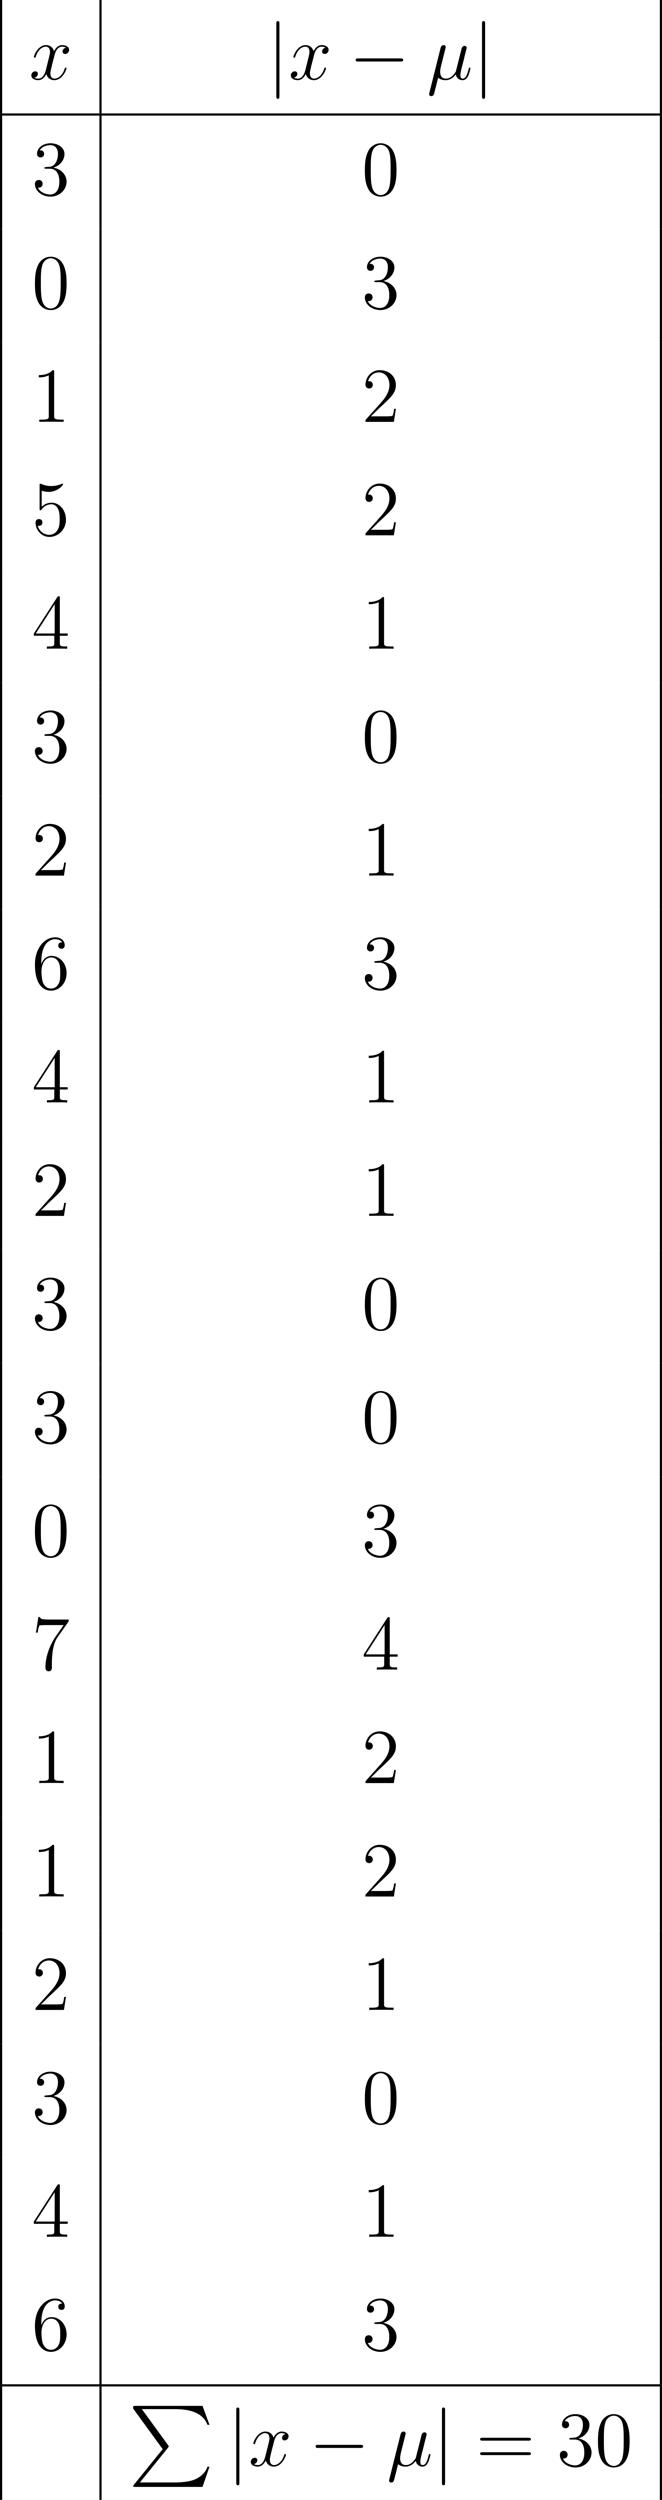 <?xml version='1.0' encoding='UTF-8'?>
<!-- This file was generated by dvisvgm 2.1.3 -->
<svg height='461.069pt' version='1.1' viewBox='-72 -72 122.15 461.069' width='122.15pt' xmlns='http://www.w3.org/2000/svg' xmlns:xlink='http://www.w3.org/1999/xlink'>
<defs>
<path d='M6.291 7.98L0.986 14.54C0.867 14.69 0.852 14.72 0.852 14.78C0.852 14.944 0.986 14.944 1.255 14.944H13.644L14.929 11.223H14.555C14.182 12.344 13.181 13.255 11.91 13.689C11.671 13.763 10.64 14.122 8.443 14.122H2.092L7.278 7.711C7.382 7.577 7.412 7.532 7.412 7.472S7.397 7.397 7.308 7.263L2.451 0.598H8.369C10.072 0.598 13.509 0.702 14.555 3.497H14.929L13.644 0H1.255C0.852 0 0.837 0.015 0.837 0.478L6.291 7.98Z' id='g0-80'/>
<path d='M2.066 -0.316C2.425 0.014 2.955 0.143 3.443 0.143C4.361 0.143 4.992 -0.473 5.322 -0.918C5.466 -0.158 6.068 0.143 6.571 0.143C7.001 0.143 7.345 -0.115 7.603 -0.631C7.833 -1.119 8.034 -1.994 8.034 -2.052C8.034 -2.123 7.976 -2.181 7.89 -2.181C7.761 -2.181 7.747 -2.109 7.69 -1.894C7.474 -1.047 7.202 -0.143 6.614 -0.143C6.198 -0.143 6.169 -0.516 6.169 -0.803C6.169 -1.133 6.298 -1.65 6.398 -2.08L6.8 -3.63C6.857 -3.902 7.015 -4.548 7.087 -4.806C7.173 -5.15 7.331 -5.767 7.331 -5.825C7.331 -6.04 7.159 -6.183 6.944 -6.183C6.814 -6.183 6.513 -6.126 6.398 -5.695L5.394 -1.707C5.322 -1.42 5.322 -1.392 5.136 -1.162C4.964 -0.918 4.404 -0.143 3.5 -0.143C2.697 -0.143 2.439 -0.732 2.439 -1.406C2.439 -1.822 2.568 -2.324 2.625 -2.568L3.271 -5.15C3.343 -5.423 3.457 -5.882 3.457 -5.968C3.457 -6.198 3.271 -6.327 3.084 -6.327C2.955 -6.327 2.64 -6.284 2.525 -5.825L0.445 2.482C0.43 2.554 0.402 2.64 0.402 2.726C0.402 2.941 0.574 3.084 0.789 3.084C1.205 3.084 1.291 2.754 1.392 2.353L2.066 -0.316Z' id='g2-22'/>
<path d='M6.8 -5.853C6.341 -5.767 6.169 -5.423 6.169 -5.15C6.169 -4.806 6.441 -4.691 6.642 -4.691C7.073 -4.691 7.374 -5.064 7.374 -5.452C7.374 -6.054 6.685 -6.327 6.083 -6.327C5.208 -6.327 4.72 -5.466 4.591 -5.193C4.261 -6.269 3.371 -6.327 3.113 -6.327C1.65 -6.327 0.875 -4.447 0.875 -4.132C0.875 -4.074 0.933 -4.003 1.033 -4.003C1.148 -4.003 1.176 -4.089 1.205 -4.146C1.693 -5.738 2.654 -6.04 3.07 -6.04C3.716 -6.04 3.845 -5.437 3.845 -5.093C3.845 -4.777 3.759 -4.447 3.587 -3.759L3.099 -1.793C2.884 -0.933 2.468 -0.143 1.707 -0.143C1.635 -0.143 1.277 -0.143 0.976 -0.33C1.492 -0.43 1.607 -0.861 1.607 -1.033C1.607 -1.32 1.392 -1.492 1.119 -1.492C0.775 -1.492 0.402 -1.191 0.402 -0.732C0.402 -0.129 1.076 0.143 1.693 0.143C2.381 0.143 2.869 -0.402 3.171 -0.99C3.4 -0.143 4.117 0.143 4.648 0.143C6.111 0.143 6.886 -1.736 6.886 -2.052C6.886 -2.123 6.829 -2.181 6.743 -2.181C6.614 -2.181 6.599 -2.109 6.556 -1.994C6.169 -0.732 5.337 -0.143 4.691 -0.143C4.189 -0.143 3.917 -0.516 3.917 -1.105C3.917 -1.42 3.974 -1.65 4.203 -2.597L4.706 -4.548C4.921 -5.409 5.409 -6.04 6.068 -6.04C6.097 -6.04 6.499 -6.04 6.8 -5.853Z' id='g2-120'/>
<path d='M6.427 -4.591C6.427 -5.782 6.355 -6.944 5.839 -8.034C5.251 -9.225 4.218 -9.54 3.515 -9.54C2.683 -9.54 1.664 -9.124 1.133 -7.933C0.732 -7.03 0.588 -6.14 0.588 -4.591C0.588 -3.199 0.689 -2.152 1.205 -1.133C1.765 -0.043 2.754 0.301 3.5 0.301C4.749 0.301 5.466 -0.445 5.882 -1.277C6.398 -2.353 6.427 -3.759 6.427 -4.591ZM3.5 0.014C3.041 0.014 2.109 -0.244 1.836 -1.808C1.679 -2.668 1.679 -3.759 1.679 -4.763C1.679 -5.939 1.679 -7.001 1.908 -7.847C2.152 -8.809 2.884 -9.253 3.5 -9.253C4.046 -9.253 4.878 -8.923 5.15 -7.69C5.337 -6.872 5.337 -5.738 5.337 -4.763C5.337 -3.802 5.337 -2.711 5.179 -1.836C4.906 -0.258 4.003 0.014 3.5 0.014Z' id='g3-48'/>
<path d='M4.132 -9.196C4.132 -9.526 4.132 -9.54 3.845 -9.54C3.5 -9.153 2.783 -8.622 1.306 -8.622V-8.206C1.635 -8.206 2.353 -8.206 3.142 -8.579V-1.105C3.142 -0.588 3.099 -0.416 1.836 -0.416H1.392V0C1.779 -0.029 3.171 -0.029 3.644 -0.029S5.495 -0.029 5.882 0V-0.416H5.437C4.175 -0.416 4.132 -0.588 4.132 -1.105V-9.196Z' id='g3-49'/>
<path d='M6.312 -2.41H5.997C5.954 -2.166 5.839 -1.377 5.695 -1.148C5.595 -1.019 4.777 -1.019 4.347 -1.019H1.693C2.08 -1.349 2.955 -2.267 3.328 -2.611C5.509 -4.619 6.312 -5.365 6.312 -6.786C6.312 -8.436 5.007 -9.54 3.343 -9.54S0.703 -8.12 0.703 -6.886C0.703 -6.155 1.334 -6.155 1.377 -6.155C1.679 -6.155 2.052 -6.37 2.052 -6.829C2.052 -7.23 1.779 -7.503 1.377 -7.503C1.248 -7.503 1.219 -7.503 1.176 -7.489C1.449 -8.464 2.224 -9.124 3.156 -9.124C4.376 -9.124 5.122 -8.106 5.122 -6.786C5.122 -5.566 4.419 -4.505 3.601 -3.587L0.703 -0.344V0H5.939L6.312 -2.41Z' id='g3-50'/>
<path d='M2.64 -5.15C2.396 -5.136 2.338 -5.122 2.338 -4.992C2.338 -4.849 2.41 -4.849 2.668 -4.849H3.328C4.548 -4.849 5.093 -3.845 5.093 -2.468C5.093 -0.588 4.117 -0.086 3.414 -0.086C2.726 -0.086 1.549 -0.416 1.133 -1.363C1.592 -1.291 2.008 -1.549 2.008 -2.066C2.008 -2.482 1.707 -2.769 1.306 -2.769C0.961 -2.769 0.588 -2.568 0.588 -2.023C0.588 -0.746 1.865 0.301 3.457 0.301C5.165 0.301 6.427 -1.004 6.427 -2.453C6.427 -3.773 5.365 -4.806 3.988 -5.05C5.236 -5.409 6.04 -6.456 6.04 -7.575C6.04 -8.708 4.863 -9.54 3.472 -9.54C2.037 -9.54 0.976 -8.665 0.976 -7.618C0.976 -7.044 1.42 -6.929 1.635 -6.929C1.937 -6.929 2.281 -7.144 2.281 -7.575C2.281 -8.034 1.937 -8.235 1.621 -8.235C1.535 -8.235 1.506 -8.235 1.463 -8.22C2.008 -9.196 3.357 -9.196 3.429 -9.196C3.902 -9.196 4.835 -8.981 4.835 -7.575C4.835 -7.302 4.792 -6.499 4.376 -5.882C3.945 -5.251 3.457 -5.208 3.07 -5.193L2.64 -5.15Z' id='g3-51'/>
<path d='M5.179 -9.339C5.179 -9.612 5.179 -9.684 4.978 -9.684C4.863 -9.684 4.82 -9.684 4.706 -9.512L0.387 -2.812V-2.396H4.16V-1.09C4.16 -0.56 4.132 -0.416 3.084 -0.416H2.798V0C3.127 -0.029 4.261 -0.029 4.663 -0.029S6.212 -0.029 6.542 0V-0.416H6.255C5.222 -0.416 5.179 -0.56 5.179 -1.09V-2.396H6.628V-2.812H5.179V-9.339ZM4.232 -8.22V-2.812H0.746L4.232 -8.22Z' id='g3-52'/>
<path d='M1.836 -8.22C2.453 -8.02 2.955 -8.005 3.113 -8.005C4.734 -8.005 5.767 -9.196 5.767 -9.397C5.767 -9.454 5.738 -9.526 5.652 -9.526C5.624 -9.526 5.595 -9.526 5.466 -9.468C4.663 -9.124 3.974 -9.081 3.601 -9.081C2.654 -9.081 1.98 -9.368 1.707 -9.483C1.607 -9.526 1.578 -9.526 1.564 -9.526C1.449 -9.526 1.449 -9.44 1.449 -9.21V-4.949C1.449 -4.691 1.449 -4.605 1.621 -4.605C1.693 -4.605 1.707 -4.619 1.851 -4.792C2.252 -5.38 2.927 -5.724 3.644 -5.724C4.404 -5.724 4.777 -5.021 4.892 -4.777C5.136 -4.218 5.15 -3.515 5.15 -2.97S5.15 -1.607 4.749 -0.961C4.433 -0.445 3.873 -0.086 3.242 -0.086C2.295 -0.086 1.363 -0.732 1.105 -1.779C1.176 -1.75 1.262 -1.736 1.334 -1.736C1.578 -1.736 1.965 -1.879 1.965 -2.367C1.965 -2.769 1.693 -2.998 1.334 -2.998C1.076 -2.998 0.703 -2.869 0.703 -2.31C0.703 -1.09 1.679 0.301 3.271 0.301C4.892 0.301 6.312 -1.062 6.312 -2.884C6.312 -4.591 5.165 -6.011 3.658 -6.011C2.841 -6.011 2.209 -5.652 1.836 -5.251V-8.22Z' id='g3-53'/>
<path d='M1.765 -4.992C1.765 -8.622 3.529 -9.196 4.304 -9.196C4.82 -9.196 5.337 -9.038 5.609 -8.608C5.437 -8.608 4.892 -8.608 4.892 -8.02C4.892 -7.704 5.107 -7.431 5.48 -7.431C5.839 -7.431 6.083 -7.647 6.083 -8.063C6.083 -8.809 5.538 -9.54 4.29 -9.54C2.482 -9.54 0.588 -7.69 0.588 -4.533C0.588 -0.588 2.31 0.301 3.529 0.301C5.093 0.301 6.427 -1.062 6.427 -2.927C6.427 -4.835 5.093 -6.111 3.658 -6.111C2.381 -6.111 1.908 -5.007 1.765 -4.605V-4.992ZM3.529 -0.086C2.625 -0.086 2.195 -0.889 2.066 -1.191C1.937 -1.564 1.793 -2.267 1.793 -3.271C1.793 -4.404 2.31 -5.825 3.601 -5.825C4.39 -5.825 4.806 -5.294 5.021 -4.806C5.251 -4.275 5.251 -3.558 5.251 -2.941C5.251 -2.209 5.251 -1.564 4.978 -1.019C4.619 -0.33 4.103 -0.086 3.529 -0.086Z' id='g3-54'/>
<path d='M6.814 -8.909V-9.239H3.357C1.621 -9.239 1.592 -9.425 1.535 -9.698H1.219L0.775 -6.829H1.09C1.133 -7.087 1.262 -7.976 1.449 -8.134C1.564 -8.22 2.64 -8.22 2.841 -8.22H5.882L4.361 -6.04C3.974 -5.48 2.525 -3.127 2.525 -0.43C2.525 -0.273 2.525 0.301 3.113 0.301C3.716 0.301 3.716 -0.258 3.716 -0.445V-1.162C3.716 -3.3 4.06 -4.964 4.734 -5.925L6.814 -8.909Z' id='g3-55'/>
<path d='M9.684 -4.648C9.885 -4.648 10.143 -4.648 10.143 -4.906C10.143 -5.179 9.899 -5.179 9.684 -5.179H1.234C1.033 -5.179 0.775 -5.179 0.775 -4.921C0.775 -4.648 1.019 -4.648 1.234 -4.648H9.684ZM9.684 -1.98C9.885 -1.98 10.143 -1.98 10.143 -2.238C10.143 -2.511 9.899 -2.511 9.684 -2.511H1.234C1.033 -2.511 0.775 -2.511 0.775 -2.252C0.775 -1.98 1.019 -1.98 1.234 -1.98H9.684Z' id='g3-61'/>
<path d='M9.454 -3.3C9.698 -3.3 9.956 -3.3 9.956 -3.587S9.698 -3.873 9.454 -3.873H1.693C1.449 -3.873 1.191 -3.873 1.191 -3.587S1.449 -3.3 1.693 -3.3H9.454Z' id='g1-0'/>
<path d='M2.281 -10.243C2.281 -10.501 2.281 -10.76 1.994 -10.76S1.707 -10.501 1.707 -10.243V3.07C1.707 3.328 1.707 3.587 1.994 3.587S2.281 3.328 2.281 3.07V-10.243Z' id='g1-106'/>
</defs>
<g id='page1'>
<rect height='20.922' width='0.399' x='-72' y='-72'/>
<use x='-66.62' xlink:href='#g2-120' y='-57.355'/>
<rect height='20.922' width='0.399' x='-53.656' y='-72'/>
<use x='-22.723' xlink:href='#g1-106' y='-57.355'/>
<use x='-18.738' xlink:href='#g2-120' y='-57.355'/>
<use x='-7.567' xlink:href='#g1-0' y='-57.355'/>
<use x='6.779' xlink:href='#g2-22' y='-57.355'/>
<use x='15.231' xlink:href='#g1-106' y='-57.355'/>
<rect height='20.922' width='0.399' x='49.751' y='-72'/>
<rect height='0.399' width='122.15' x='-72' y='-51.078'/>
<rect height='20.922' width='0.399' x='-72' y='-50.68'/>
<use x='-66.141' xlink:href='#g3-51' y='-36.035'/>
<rect height='20.922' width='0.399' x='-53.656' y='-50.68'/>
<use x='-5.265' xlink:href='#g3-48' y='-36.035'/>
<rect height='20.922' width='0.399' x='49.751' y='-50.68'/>
<rect height='20.922' width='0.399' x='-72' y='-29.759'/>
<use x='-66.141' xlink:href='#g3-48' y='-15.114'/>
<rect height='20.922' width='0.399' x='-53.656' y='-29.759'/>
<use x='-5.265' xlink:href='#g3-51' y='-15.114'/>
<rect height='20.922' width='0.399' x='49.751' y='-29.759'/>
<rect height='20.922' width='0.399' x='-72' y='-8.837'/>
<use x='-66.141' xlink:href='#g3-49' y='5.808'/>
<rect height='20.922' width='0.399' x='-53.656' y='-8.837'/>
<use x='-5.265' xlink:href='#g3-50' y='5.808'/>
<rect height='20.922' width='0.399' x='49.751' y='-8.837'/>
<rect height='20.922' width='0.399' x='-72' y='12.084'/>
<use x='-66.141' xlink:href='#g3-53' y='26.729'/>
<rect height='20.922' width='0.399' x='-53.656' y='12.084'/>
<use x='-5.265' xlink:href='#g3-50' y='26.729'/>
<rect height='20.922' width='0.399' x='49.751' y='12.084'/>
<rect height='20.922' width='0.399' x='-72' y='33.006'/>
<use x='-66.141' xlink:href='#g3-52' y='47.651'/>
<rect height='20.922' width='0.399' x='-53.656' y='33.006'/>
<use x='-5.265' xlink:href='#g3-49' y='47.651'/>
<rect height='20.922' width='0.399' x='49.751' y='33.006'/>
<rect height='20.922' width='0.399' x='-72' y='53.927'/>
<use x='-66.141' xlink:href='#g3-51' y='68.572'/>
<rect height='20.922' width='0.399' x='-53.656' y='53.927'/>
<use x='-5.265' xlink:href='#g3-48' y='68.572'/>
<rect height='20.922' width='0.399' x='49.751' y='53.927'/>
<rect height='20.922' width='0.399' x='-72' y='74.849'/>
<use x='-66.141' xlink:href='#g3-50' y='89.494'/>
<rect height='20.922' width='0.399' x='-53.656' y='74.849'/>
<use x='-5.265' xlink:href='#g3-49' y='89.494'/>
<rect height='20.922' width='0.399' x='49.751' y='74.849'/>
<rect height='20.922' width='0.399' x='-72' y='95.77'/>
<use x='-66.141' xlink:href='#g3-54' y='110.415'/>
<rect height='20.922' width='0.399' x='-53.656' y='95.77'/>
<use x='-5.265' xlink:href='#g3-51' y='110.415'/>
<rect height='20.922' width='0.399' x='49.751' y='95.77'/>
<rect height='20.922' width='0.399' x='-72' y='116.692'/>
<use x='-66.141' xlink:href='#g3-52' y='131.337'/>
<rect height='20.922' width='0.399' x='-53.656' y='116.692'/>
<use x='-5.265' xlink:href='#g3-49' y='131.337'/>
<rect height='20.922' width='0.399' x='49.751' y='116.692'/>
<rect height='20.922' width='0.399' x='-72' y='137.613'/>
<use x='-66.141' xlink:href='#g3-50' y='152.258'/>
<rect height='20.922' width='0.399' x='-53.656' y='137.613'/>
<use x='-5.265' xlink:href='#g3-49' y='152.258'/>
<rect height='20.922' width='0.399' x='49.751' y='137.613'/>
<rect height='20.922' width='0.399' x='-72' y='158.535'/>
<use x='-66.141' xlink:href='#g3-51' y='173.18'/>
<rect height='20.922' width='0.399' x='-53.656' y='158.535'/>
<use x='-5.265' xlink:href='#g3-48' y='173.18'/>
<rect height='20.922' width='0.399' x='49.751' y='158.535'/>
<rect height='20.922' width='0.399' x='-72' y='179.456'/>
<use x='-66.141' xlink:href='#g3-51' y='194.101'/>
<rect height='20.922' width='0.399' x='-53.656' y='179.456'/>
<use x='-5.265' xlink:href='#g3-48' y='194.101'/>
<rect height='20.922' width='0.399' x='49.751' y='179.456'/>
<rect height='20.922' width='0.399' x='-72' y='200.378'/>
<use x='-66.141' xlink:href='#g3-48' y='215.023'/>
<rect height='20.922' width='0.399' x='-53.656' y='200.378'/>
<use x='-5.265' xlink:href='#g3-51' y='215.023'/>
<rect height='20.922' width='0.399' x='49.751' y='200.378'/>
<rect height='20.922' width='0.399' x='-72' y='221.299'/>
<use x='-66.141' xlink:href='#g3-55' y='235.944'/>
<rect height='20.922' width='0.399' x='-53.656' y='221.299'/>
<use x='-5.265' xlink:href='#g3-52' y='235.944'/>
<rect height='20.922' width='0.399' x='49.751' y='221.299'/>
<rect height='20.922' width='0.399' x='-72' y='242.221'/>
<use x='-66.141' xlink:href='#g3-49' y='256.866'/>
<rect height='20.922' width='0.399' x='-53.656' y='242.221'/>
<use x='-5.265' xlink:href='#g3-50' y='256.866'/>
<rect height='20.922' width='0.399' x='49.751' y='242.221'/>
<rect height='20.922' width='0.399' x='-72' y='263.142'/>
<use x='-66.141' xlink:href='#g3-49' y='277.787'/>
<rect height='20.922' width='0.399' x='-53.656' y='263.142'/>
<use x='-5.265' xlink:href='#g3-50' y='277.787'/>
<rect height='20.922' width='0.399' x='49.751' y='263.142'/>
<rect height='20.922' width='0.399' x='-72' y='284.063'/>
<use x='-66.141' xlink:href='#g3-50' y='298.708'/>
<rect height='20.922' width='0.399' x='-53.656' y='284.063'/>
<use x='-5.265' xlink:href='#g3-49' y='298.708'/>
<rect height='20.922' width='0.399' x='49.751' y='284.063'/>
<rect height='20.922' width='0.399' x='-72' y='304.985'/>
<use x='-66.141' xlink:href='#g3-51' y='319.63'/>
<rect height='20.922' width='0.399' x='-53.656' y='304.985'/>
<use x='-5.265' xlink:href='#g3-48' y='319.63'/>
<rect height='20.922' width='0.399' x='49.751' y='304.985'/>
<rect height='20.922' width='0.399' x='-72' y='325.906'/>
<use x='-66.141' xlink:href='#g3-52' y='340.551'/>
<rect height='20.922' width='0.399' x='-53.656' y='325.906'/>
<use x='-5.265' xlink:href='#g3-49' y='340.551'/>
<rect height='20.922' width='0.399' x='49.751' y='325.906'/>
<rect height='20.922' width='0.399' x='-72' y='346.828'/>
<use x='-66.141' xlink:href='#g3-54' y='361.473'/>
<rect height='20.922' width='0.399' x='-53.656' y='346.828'/>
<use x='-5.265' xlink:href='#g3-51' y='361.473'/>
<rect height='20.922' width='0.399' x='49.751' y='346.828'/>
<rect height='0.399' width='122.15' x='-72' y='367.749'/>
<rect height='20.922' width='0.399' x='-72' y='368.148'/>
<rect height='20.922' width='0.399' x='-53.656' y='368.148'/>
<use x='-48.276' xlink:href='#g0-80' y='371.734'/>
<use x='-30.111' xlink:href='#g1-106' y='382.793'/>
<use x='-26.126' xlink:href='#g2-120' y='382.793'/>
<use x='-14.956' xlink:href='#g1-0' y='382.793'/>
<use x='-0.61' xlink:href='#g2-22' y='382.793'/>
<use x='7.842' xlink:href='#g1-106' y='382.793'/>
<use x='15.812' xlink:href='#g3-61' y='382.793'/>
<use x='30.723' xlink:href='#g3-51' y='382.793'/>
<use x='37.746' xlink:href='#g3-48' y='382.793'/>
<rect height='20.922' width='0.399' x='49.751' y='368.148'/>
</g>
</svg>